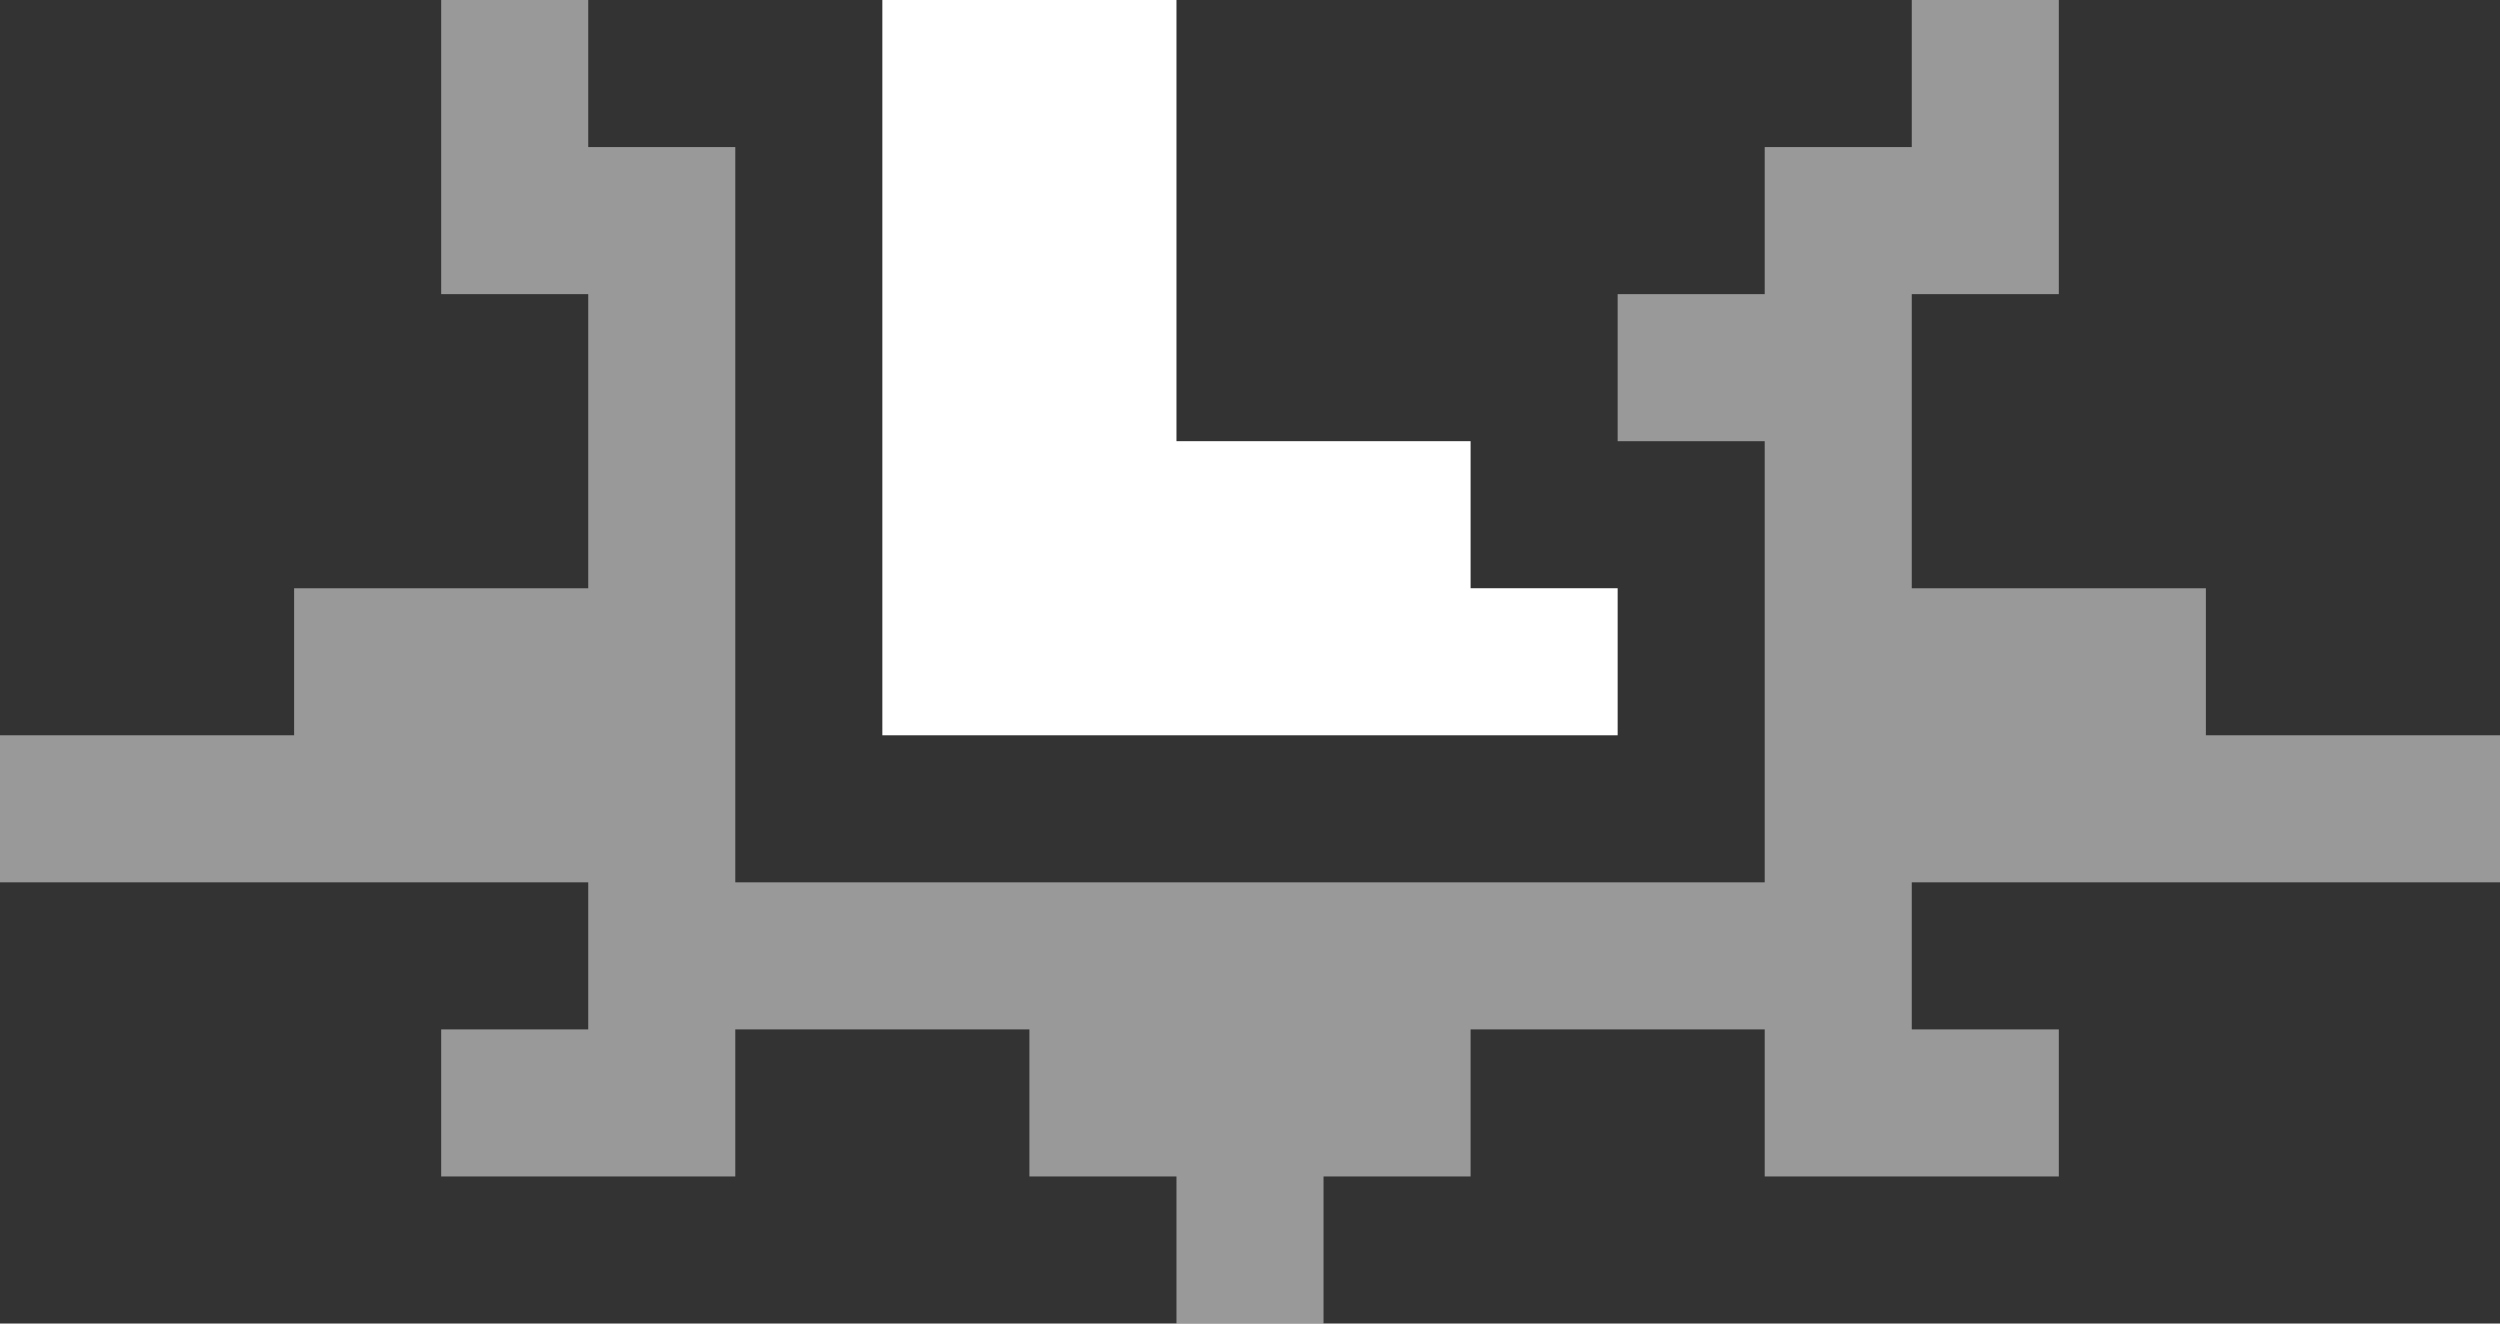 <?xml version="1.0" encoding="UTF-8" standalone="no"?>
<svg xmlns:ffdec="https://www.free-decompiler.com/flash" xmlns:xlink="http://www.w3.org/1999/xlink" ffdec:objectType="shape" height="9.0px" width="17.0px" xmlns="http://www.w3.org/2000/svg">
  <rect width="100%" height="100%" fill="#333333" stroke="none"/>
  <g transform="matrix(1.0, 0.0, 0.0, 1.0, 0.0, -4.0)">
    <path d="M11.0 6.0 L12.0 6.0 12.0 5.0 13.0 5.0 13.0 4.0 14.0 4.0 14.0 6.0 13.0 6.0 13.0 8.0 15.0 8.0 15.0 9.0 17.0 9.0 17.0 10.0 13.0 10.0 13.0 11.0 14.0 11.0 14.0 12.0 12.0 12.0 12.0 11.0 10.0 11.0 10.0 12.0 9.0 12.0 9.0 13.0 8.0 13.0 8.0 12.0 7.0 12.0 7.0 11.0 5.0 11.0 5.0 12.0 3.0 12.0 3.0 11.0 4.0 11.0 4.0 10.0 0.0 10.0 0.0 9.0 2.0 9.0 2.0 8.0 4.0 8.0 4.0 6.0 3.0 6.0 3.0 4.0 4.0 4.0 4.0 5.0 5.0 5.0 5.0 10.0 12.0 10.0 12.0 7.0 11.0 7.0 11.0 6.0" fill="#ffffff" fill-opacity="0.498" fill-rule="evenodd" stroke="none"/>
    <path d="M11.0 9.0 L6.0 9.0 6.0 4.0 8.0 4.0 8.0 7.0 10.0 7.0 10.0 8.0 11.0 8.0 11.0 9.0" fill="#ffffff" fill-rule="evenodd" stroke="none"/>
  </g>
</svg>
